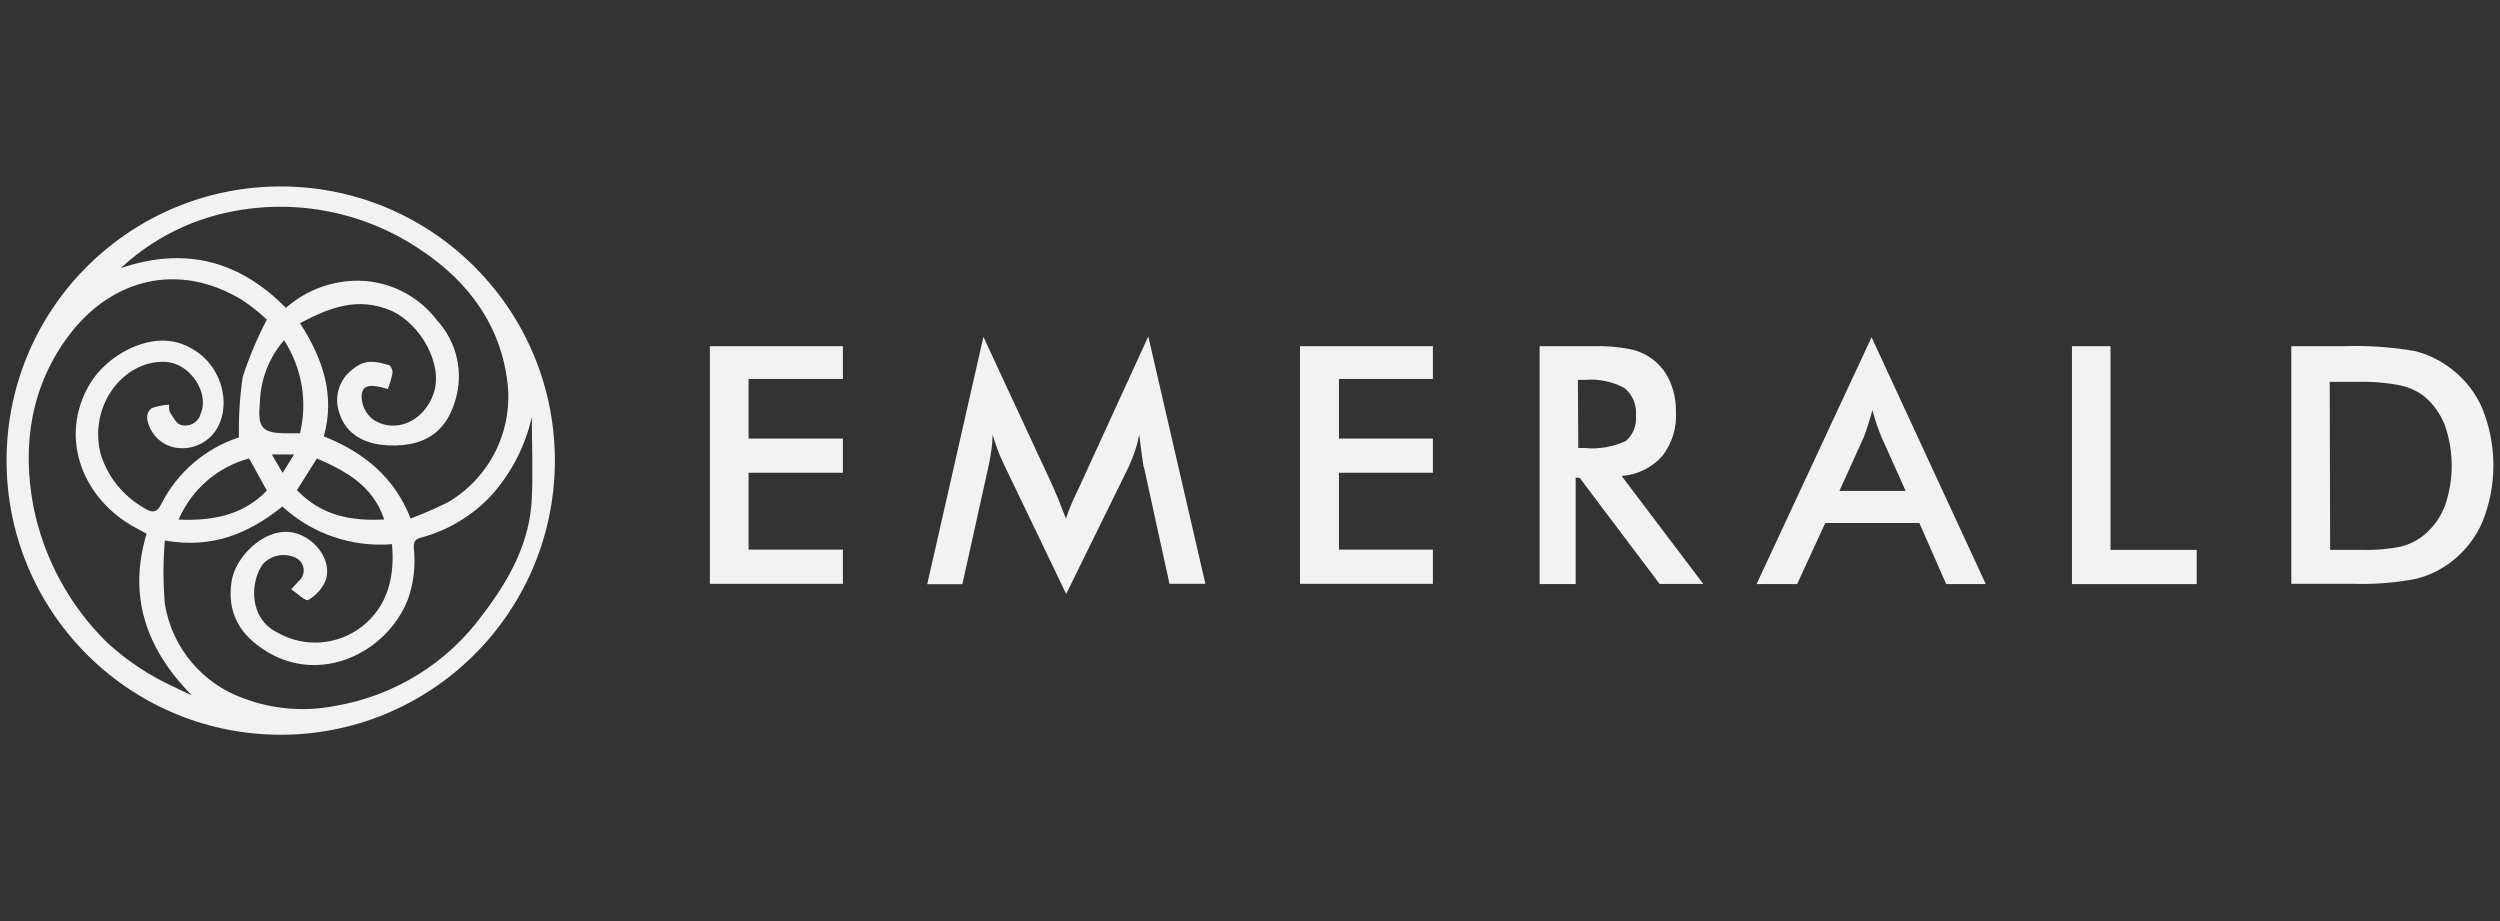 <?xml version="1.0" encoding="UTF-8"?>
<svg id="Layer_1" data-name="Layer 1" xmlns="http://www.w3.org/2000/svg" viewBox="0 0 190 70">
  <rect x="0" y="0" width="190" height="70" fill="#333333" stroke="none"/>
  <defs>
    <style>
      .cls-1 {
        fill: #f2f2f2;
      }
    </style>
  </defs>
  <path class="cls-1" d="m21.56,14.17c11.51.13,20.73,9.56,20.61,21.06-.13,11.51-9.56,20.73-21.06,20.61-11.51-.13-20.73-9.55-20.61-21.06.12-11.51,9.55-20.73,21.06-20.61,0,0,0,0,0,0Zm-10.42,26.39l-.76-.41c-4.05-2.13-6-6.87-3.54-10.99,1.24-2.1,4.4-3.95,6.95-3.03,3.15,1.13,3.95,4.79,2.52,6.71-.67.89-1.76,1.34-2.86,1.2-1.18-.16-2.11-1.09-2.27-2.27-.02-.3.12-.58.36-.76.42-.14.87-.23,1.31-.26-.02.19,0,.38.05.56.24.35.48.87.81.97.62.21,1.3-.12,1.51-.74,0,0,0-.02,0-.03.76-1.61-.76-3.92-2.66-4.01-3.19-.13-5.85,3.35-4.91,7.01.53,1.71,1.68,3.15,3.22,4.05.76.5,1.09.36,1.4-.28,1.22-2.39,3.33-4.2,5.89-5.04-.03-1.54.06-3.08.29-4.61.49-1.49,1.1-2.95,1.83-4.34-.59-.56-1.23-1.06-1.91-1.51-4.83-2.91-9.89-1.58-13.12,2.69-2.91,3.86-3.59,8.39-2.71,13.02.79,3.95,2.75,7.56,5.63,10.37,1.52,1.39,3.25,2.53,5.13,3.38.42.22.87.41,1.28.61-3.47-3.52-4.88-7.54-3.43-12.32h-.03Zm10.29-2.04c-2.56,2.04-5.3,3.19-8.9,2.56-.14,1.6-.14,3.22,0,4.82.54,3.34,2.88,6.11,6.08,7.21,2.19.81,4.57.99,6.86.54,4.5-.76,8.53-3.25,11.22-6.95,1.99-2.6,3.6-5.47,3.73-8.86.09-2.04,0-4.1,0-6.16-.49,2.2-1.54,4.24-3.04,5.93-1.45,1.57-3.32,2.7-5.39,3.25-.43.13-.56.29-.54.76.15,1.35-.01,2.72-.47,3.99-1.61,4-6.56,6.4-10.65,3.94-2.15-1.28-3.11-3.06-2.72-5.42.28-1.74,2.34-3.93,4.44-3.69,1.74.2,3.29,2.11,2.68,3.72-.27.61-.73,1.11-1.31,1.44-.19.11-.82-.49-1.29-.82l.58-.62c.45-.38.5-1.05.12-1.5-.14-.16-.32-.28-.52-.34-.82-.31-1.75-.09-2.34.56-.97,1.35-1.08,4.13,1.14,5.21,2.02,1.14,4.53.96,6.37-.45,2.01-1.55,2.54-3.88,2.31-6.28-3.04.24-6.04-.78-8.29-2.83l-.06-.03Zm9.68.92c1-.37,1.98-.79,2.94-1.27,3.14-1.85,4.92-5.37,4.53-9-.49-4.4-2.96-7.75-6.55-10.14-4.54-3.1-10.2-4.09-15.51-2.7-2.74.72-5.27,2.11-7.34,4.05,4.86-1.66,9.01-.58,12.55,3.02,1.41-1.25,3.21-1.97,5.09-2.06,2.5-.11,4.9,1.02,6.41,3.02,1.5,1.64,2.02,3.95,1.37,6.08-.56,1.88-1.81,3.55-5.07,3.41-1.94-.08-3.52-.95-3.88-3.02-.16-1.12.34-2.23,1.28-2.86.87-.7,1.74-.48,2.6-.23.16,0,.33.41.3.6-.08.42-.2.83-.35,1.23-1.42-.44-2.01-.3-2,.63.03.66.35,1.28.87,1.68,1.62,1.09,3.83.23,4.6-1.96s-.97-5.33-3.27-6.33c-2.54-1.05-4.65-.2-6.88.97,1.74,2.69,2.68,5.48,1.81,8.6,3.02,1.22,5.36,3.07,6.61,6.28h-.1Zm-9.55-13.55c-1.14,1.33-1.78,3.02-1.81,4.77-.19,1.9.19,2.27,2.11,2.27h.94c.58-2.41.15-4.95-1.19-7.04h-.04Zm-7.98,13.6c2.6.11,4.93-.35,6.7-2.21l-1.35-2.44c-2.39.65-4.36,2.35-5.35,4.63v.02Zm10.5-4.64l-1.51,2.4c1.85,1.94,4.1,2.36,6.63,2.23-.87-2.6-2.93-3.68-5.12-4.64v.02Zm-2.6,1.09l.87-1.4h-1.69l.82,1.4Z"/>
  <g>
    <path class="cls-1" d="m53.95,44.39v-18.08h10.11v2.49h-7.17v4.53h7.17v2.6h-7.17v5.84h7.17v2.6h-10.11Z"/>
    <path class="cls-1" d="m86.91,35.49c0-.14-.09-.52-.16-1.15s-.13-.96-.17-1.31c-.08.42-.18.83-.32,1.23-.14.43-.31.85-.5,1.26l-4.73,9.62-4.72-9.82c-.18-.38-.36-.77-.5-1.17s-.27-.76-.37-1.12c-.01.41-.04.82-.1,1.22-.06.44-.14.87-.24,1.31l-1.96,8.84h-2.67l4.27-18.8,5.29,11.39.37.87c.17.42.37.93.61,1.55.23-.68.5-1.34.82-1.98l.23-.49,5.21-11.37,4.34,18.8h-2.73l-1.94-8.87Z"/>
    <path class="cls-1" d="m98.8,44.39v-18.08h10.1v2.49h-7.14v4.53h7.14v2.6h-7.14v5.84h7.14v2.6h-10.1Z"/>
    <path class="cls-1" d="m119.75,36.32v8.07h-2.74v-18.08h4.09c.94-.03,1.88.05,2.8.23,1.35.27,2.48,1.19,3.02,2.46.31.72.46,1.49.45,2.27.08,1.22-.29,2.43-1.04,3.39-.79.89-1.9,1.43-3.09,1.51l6.21,8.21h-3.32l-6.08-8.07h-.3Zm.19-2.27h.53c1.06.1,2.13-.09,3.1-.54.55-.48.83-1.19.76-1.92.08-.8-.25-1.59-.87-2.1-.92-.5-1.98-.71-3.02-.62h-.52l.03,5.17Z"/>
    <path class="cls-1" d="m147.91,44.39l-2.04-4.64h-7.15l-2.14,4.64h-3.08l8.74-18.76,8.68,18.76h-3.01Zm-8.11-7.08h5.03l-1.85-4.12c-.1-.26-.22-.56-.33-.87s-.23-.76-.35-1.15c-.1.39-.21.76-.32,1.1s-.22.66-.33.95l-1.85,4.08Z"/>
    <path class="cls-1" d="m157.47,44.39v-18.08h2.93v15.48h6.55v2.6h-9.49Z"/>
    <path class="cls-1" d="m174.14,44.39v-18.08h3.99c1.82-.06,3.64.06,5.43.38,1,.25,1.94.72,2.75,1.35,1.05.8,1.86,1.85,2.37,3.06,1.09,2.74,1.09,5.79,0,8.53-.51,1.21-1.33,2.26-2.37,3.06-.8.61-1.71,1.06-2.69,1.3-1.55.3-3.13.43-4.71.38h-4.78Zm2.93-2.6h2.47c1.01.03,2.03-.06,3.02-.27.64-.18,1.23-.49,1.74-.92.68-.59,1.2-1.33,1.52-2.17.68-1.97.68-4.11,0-6.08-.32-.84-.84-1.59-1.52-2.18-.53-.43-1.16-.72-1.82-.87-1.1-.22-2.22-.31-3.33-.28h-2.09l.03,12.76Z"/>
  </g>
</svg>